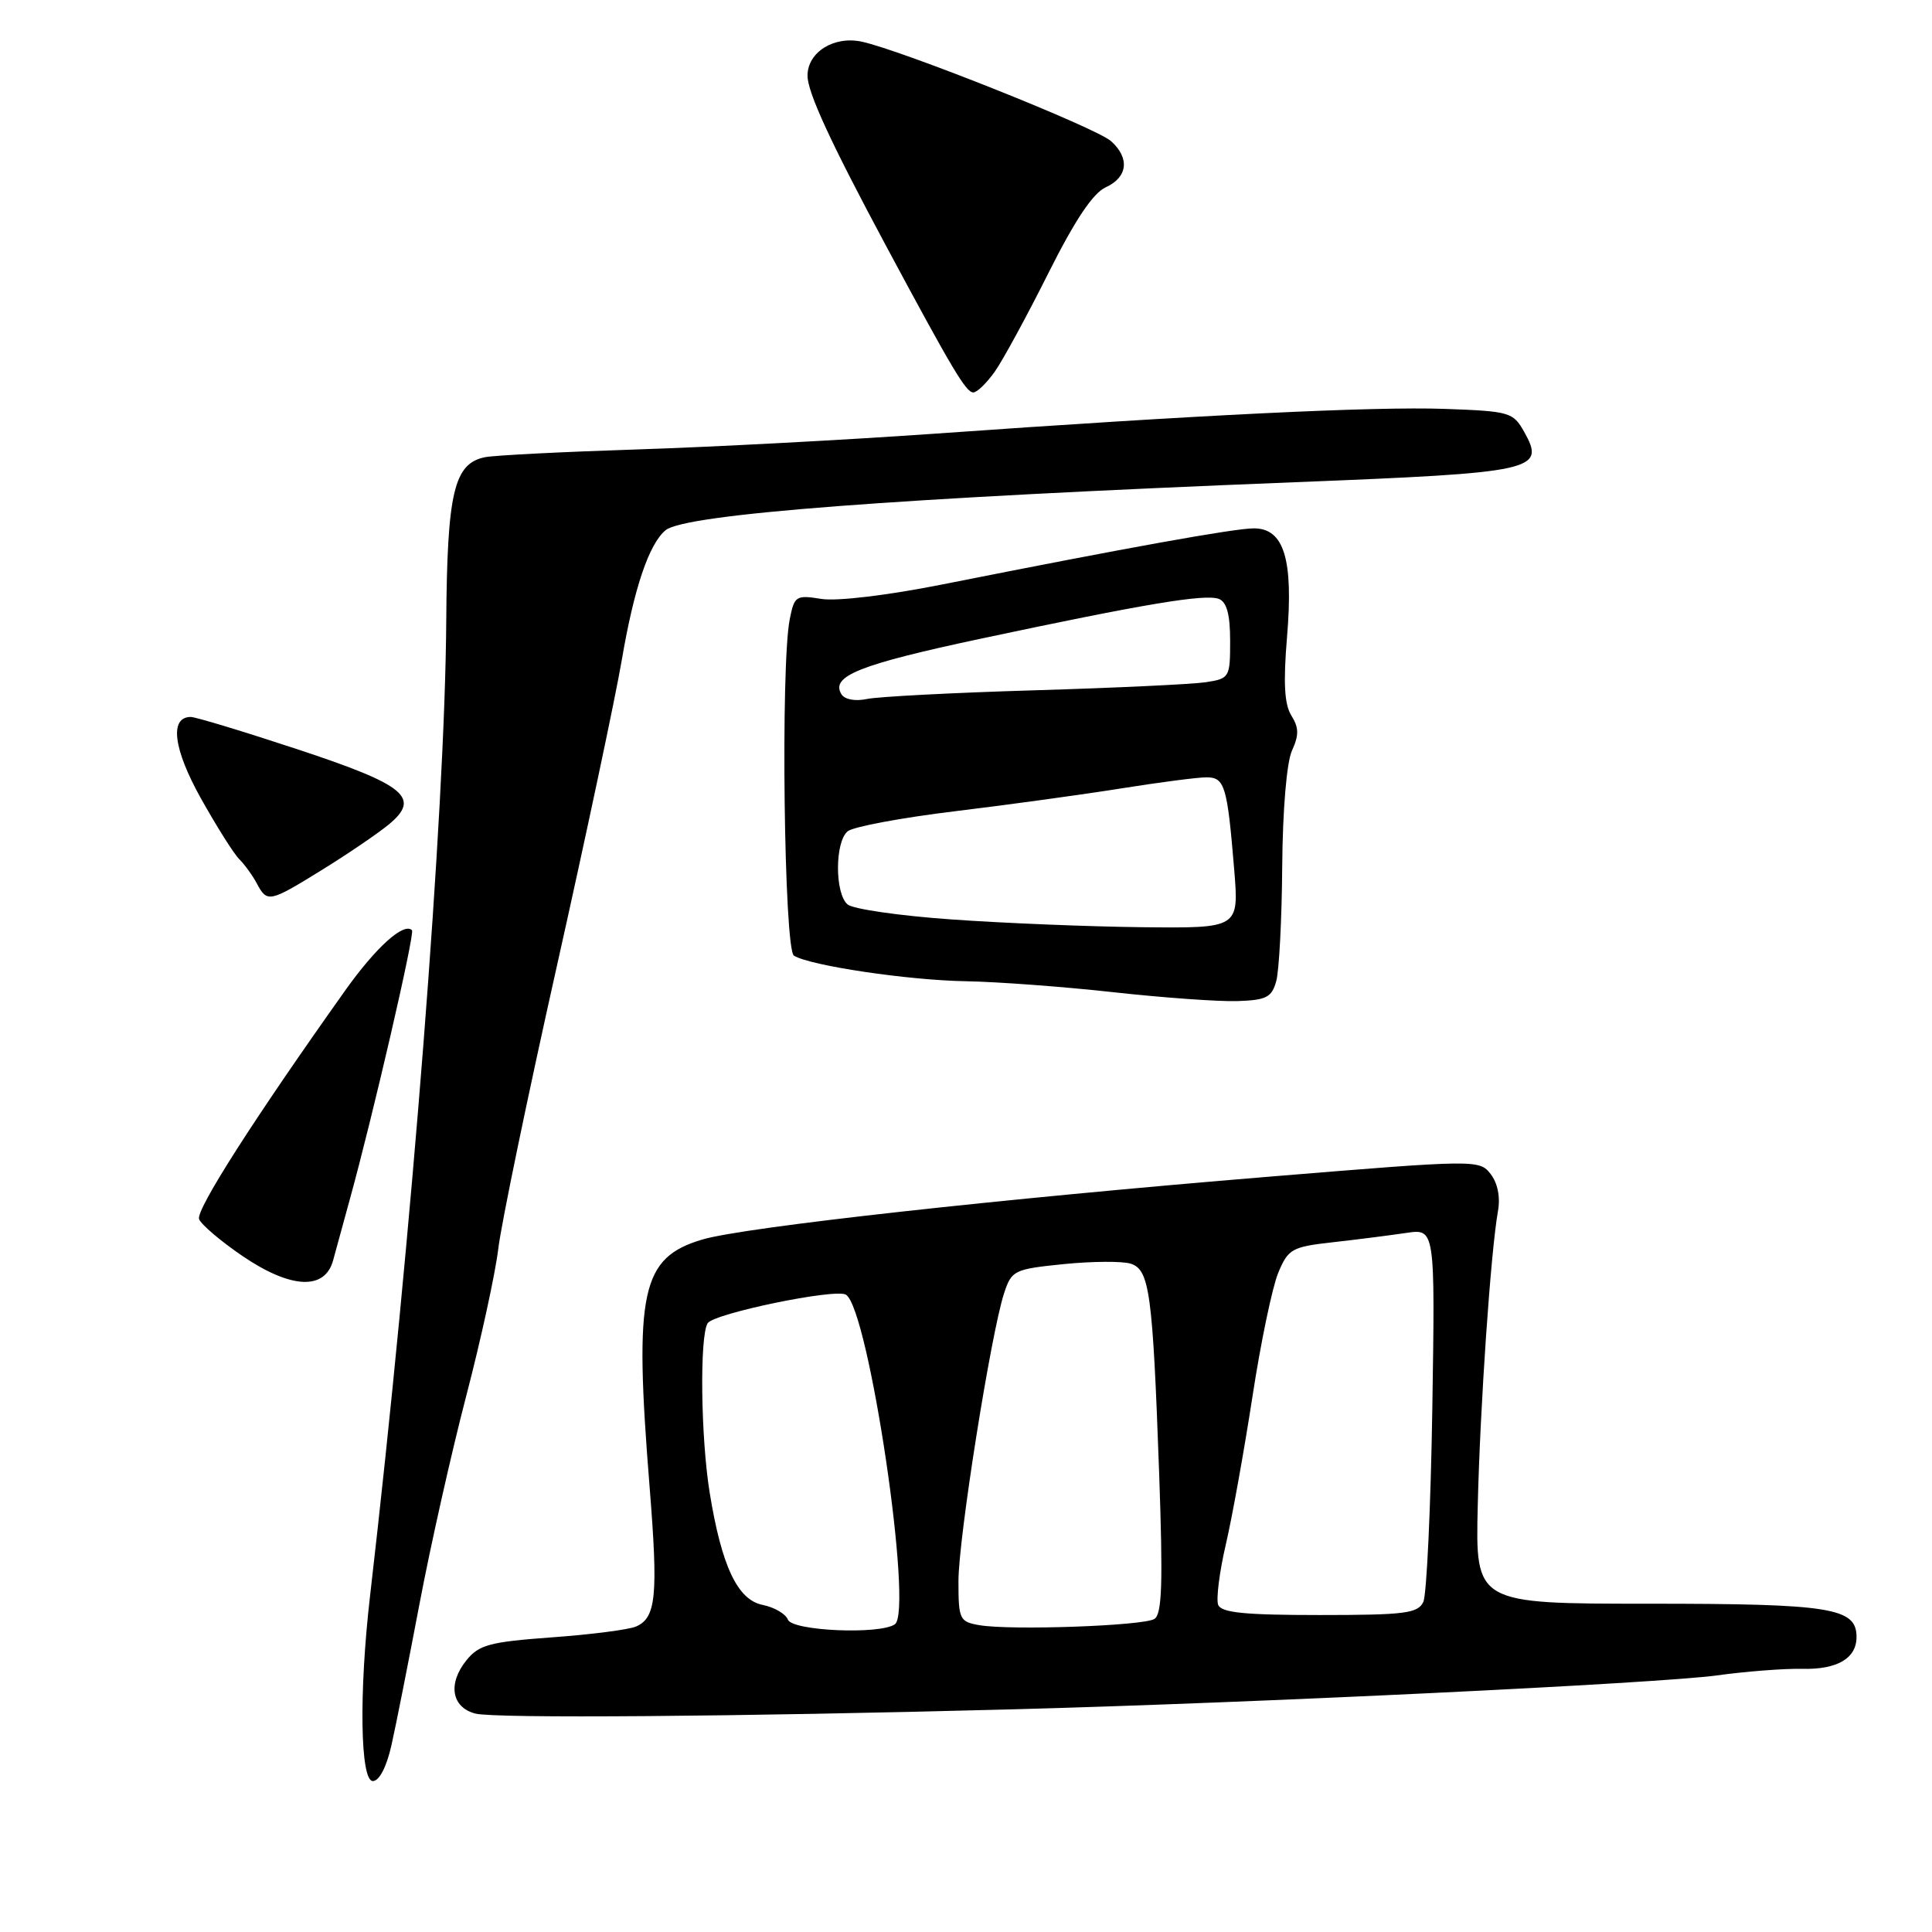 <?xml version="1.0" encoding="UTF-8" standalone="no"?>
<!DOCTYPE svg PUBLIC "-//W3C//DTD SVG 1.1//EN" "http://www.w3.org/Graphics/SVG/1.1/DTD/svg11.dtd" >
<svg xmlns="http://www.w3.org/2000/svg" xmlns:xlink="http://www.w3.org/1999/xlink" version="1.1" viewBox="0 0 256 256">
 <g >
 <path fill="currentColor"
d=" M 51.87 231.25 C 52.46 228.64 54.13 220.20 55.59 212.50 C 57.05 204.80 59.83 192.43 61.77 185.00 C 63.71 177.57 65.62 168.80 66.02 165.50 C 66.41 162.20 69.91 145.32 73.79 128.00 C 77.67 110.67 81.54 92.43 82.39 87.46 C 84.00 77.98 85.99 72.08 88.19 70.26 C 90.76 68.13 118.62 66.00 171.50 63.90 C 203.55 62.63 204.83 62.35 201.96 57.22 C 200.50 54.62 200.04 54.49 191.46 54.18 C 182.09 53.85 158.97 54.97 123.50 57.49 C 111.95 58.30 94.40 59.23 84.50 59.55 C 74.60 59.87 65.50 60.33 64.27 60.58 C 60.15 61.41 59.25 65.25 59.13 82.34 C 58.96 107.63 54.60 163.39 49.03 211.50 C 47.55 224.30 47.73 236.00 49.40 236.00 C 50.25 236.00 51.22 234.15 51.87 231.25 Z  M 134.00 226.50 C 166.15 225.65 219.79 223.06 227.50 222.00 C 231.35 221.47 236.41 221.08 238.76 221.13 C 243.43 221.25 246.00 219.75 246.00 216.91 C 246.00 213.04 242.62 212.50 218.50 212.50 C 195.50 212.50 195.50 212.50 195.81 199.50 C 196.12 186.31 197.53 165.87 198.49 160.46 C 198.82 158.63 198.45 156.77 197.52 155.57 C 196.03 153.65 195.67 153.66 168.25 155.91 C 132.59 158.84 98.71 162.59 93.11 164.23 C 84.95 166.63 83.99 171.06 86.07 196.95 C 87.23 211.44 86.95 214.38 84.26 215.53 C 83.29 215.94 78.27 216.59 73.10 216.96 C 64.90 217.56 63.47 217.94 61.81 219.99 C 59.30 223.09 59.83 226.25 63.00 227.06 C 65.57 227.72 97.68 227.47 134.00 226.50 Z  M 44.14 167.00 C 44.51 165.62 45.50 162.03 46.33 159.00 C 49.38 147.98 55.00 123.67 54.59 123.26 C 53.51 122.18 49.81 125.52 45.75 131.23 C 33.63 148.28 25.92 160.35 26.38 161.54 C 26.66 162.27 29.28 164.49 32.19 166.47 C 38.58 170.79 43.06 170.99 44.14 167.00 Z  M 169.11 130.00 C 169.49 128.62 169.85 121.78 169.90 114.80 C 169.96 107.30 170.49 101.02 171.19 99.47 C 172.13 97.41 172.12 96.42 171.11 94.81 C 170.19 93.33 170.03 90.49 170.54 84.38 C 171.40 74.09 170.14 70.00 166.13 70.01 C 163.53 70.02 149.46 72.55 124.93 77.43 C 117.59 78.89 110.89 79.69 108.83 79.36 C 105.48 78.82 105.26 78.96 104.65 82.02 C 103.42 88.13 103.89 125.82 105.20 126.63 C 107.36 127.96 120.33 129.89 128.00 130.02 C 132.12 130.09 140.90 130.74 147.50 131.47 C 154.10 132.20 161.51 132.73 163.96 132.65 C 167.81 132.52 168.51 132.16 169.11 130.00 Z  M 42.69 115.25 C 46.03 113.19 49.96 110.51 51.44 109.31 C 55.84 105.71 53.83 104.04 39.31 99.25 C 32.22 96.91 25.91 95.00 25.28 95.00 C 22.43 95.00 22.96 99.23 26.61 105.77 C 28.68 109.47 30.96 113.10 31.69 113.83 C 32.42 114.56 33.48 116.02 34.04 117.08 C 35.41 119.64 35.69 119.58 42.69 115.25 Z  M 131.81 49.25 C 132.88 47.74 136.07 41.87 138.90 36.22 C 142.44 29.15 144.83 25.58 146.53 24.81 C 149.43 23.48 149.72 20.96 147.23 18.71 C 145.29 16.95 119.52 6.67 114.18 5.52 C 110.49 4.73 107.00 6.92 107.00 10.03 C 107.00 12.24 110.05 18.85 117.38 32.53 C 126.22 49.01 128.00 52.00 128.97 52.00 C 129.46 52.00 130.74 50.76 131.81 49.25 Z  M 104.40 214.61 C 104.11 213.85 102.61 212.97 101.06 212.66 C 97.73 212.00 95.62 207.53 94.04 197.81 C 92.85 190.49 92.69 177.03 93.77 175.33 C 94.61 174.03 110.71 170.70 112.09 171.55 C 115.11 173.42 121.06 213.52 118.57 215.23 C 116.55 216.62 104.98 216.11 104.40 214.61 Z  M 129.75 215.34 C 127.15 214.89 127.00 214.57 127.00 209.51 C 127.00 203.83 131.31 176.65 133.05 171.35 C 134.05 168.32 134.37 168.17 140.96 167.50 C 144.74 167.12 148.72 167.10 149.81 167.44 C 152.32 168.24 152.73 171.20 153.59 195.11 C 154.11 209.81 153.98 213.89 152.96 214.52 C 151.48 215.44 133.87 216.06 129.75 215.34 Z  M 161.41 212.64 C 161.13 211.89 161.58 208.29 162.43 204.64 C 163.28 201.00 164.86 192.17 165.96 185.04 C 167.05 177.90 168.59 170.54 169.37 168.66 C 170.70 165.48 171.17 165.21 176.65 164.60 C 179.87 164.24 184.22 163.68 186.33 163.37 C 190.16 162.80 190.16 162.80 189.79 186.65 C 189.58 199.77 189.04 211.29 188.60 212.25 C 187.89 213.78 186.19 214.00 174.86 214.00 C 164.88 214.00 161.82 213.69 161.41 212.64 Z  M 126.07 121.83 C 119.24 121.35 113.05 120.46 112.32 119.85 C 110.61 118.43 110.61 111.57 112.32 110.15 C 113.05 109.55 119.46 108.35 126.57 107.49 C 133.68 106.63 143.61 105.26 148.62 104.46 C 153.64 103.66 158.70 103.00 159.85 103.00 C 162.29 103.00 162.62 104.11 163.54 115.25 C 164.17 123.00 164.17 123.00 151.34 122.86 C 144.28 122.78 132.91 122.32 126.07 121.83 Z  M 111.50 92.00 C 110.01 89.59 113.86 88.06 130.00 84.62 C 151.71 80.00 159.69 78.67 161.51 79.36 C 162.55 79.77 163.00 81.43 163.00 84.92 C 163.00 89.78 162.92 89.92 159.75 90.40 C 157.96 90.67 147.72 91.15 137.00 91.47 C 126.28 91.79 116.32 92.31 114.87 92.62 C 113.33 92.95 111.93 92.69 111.50 92.00 Z "/>
</g>
</svg>